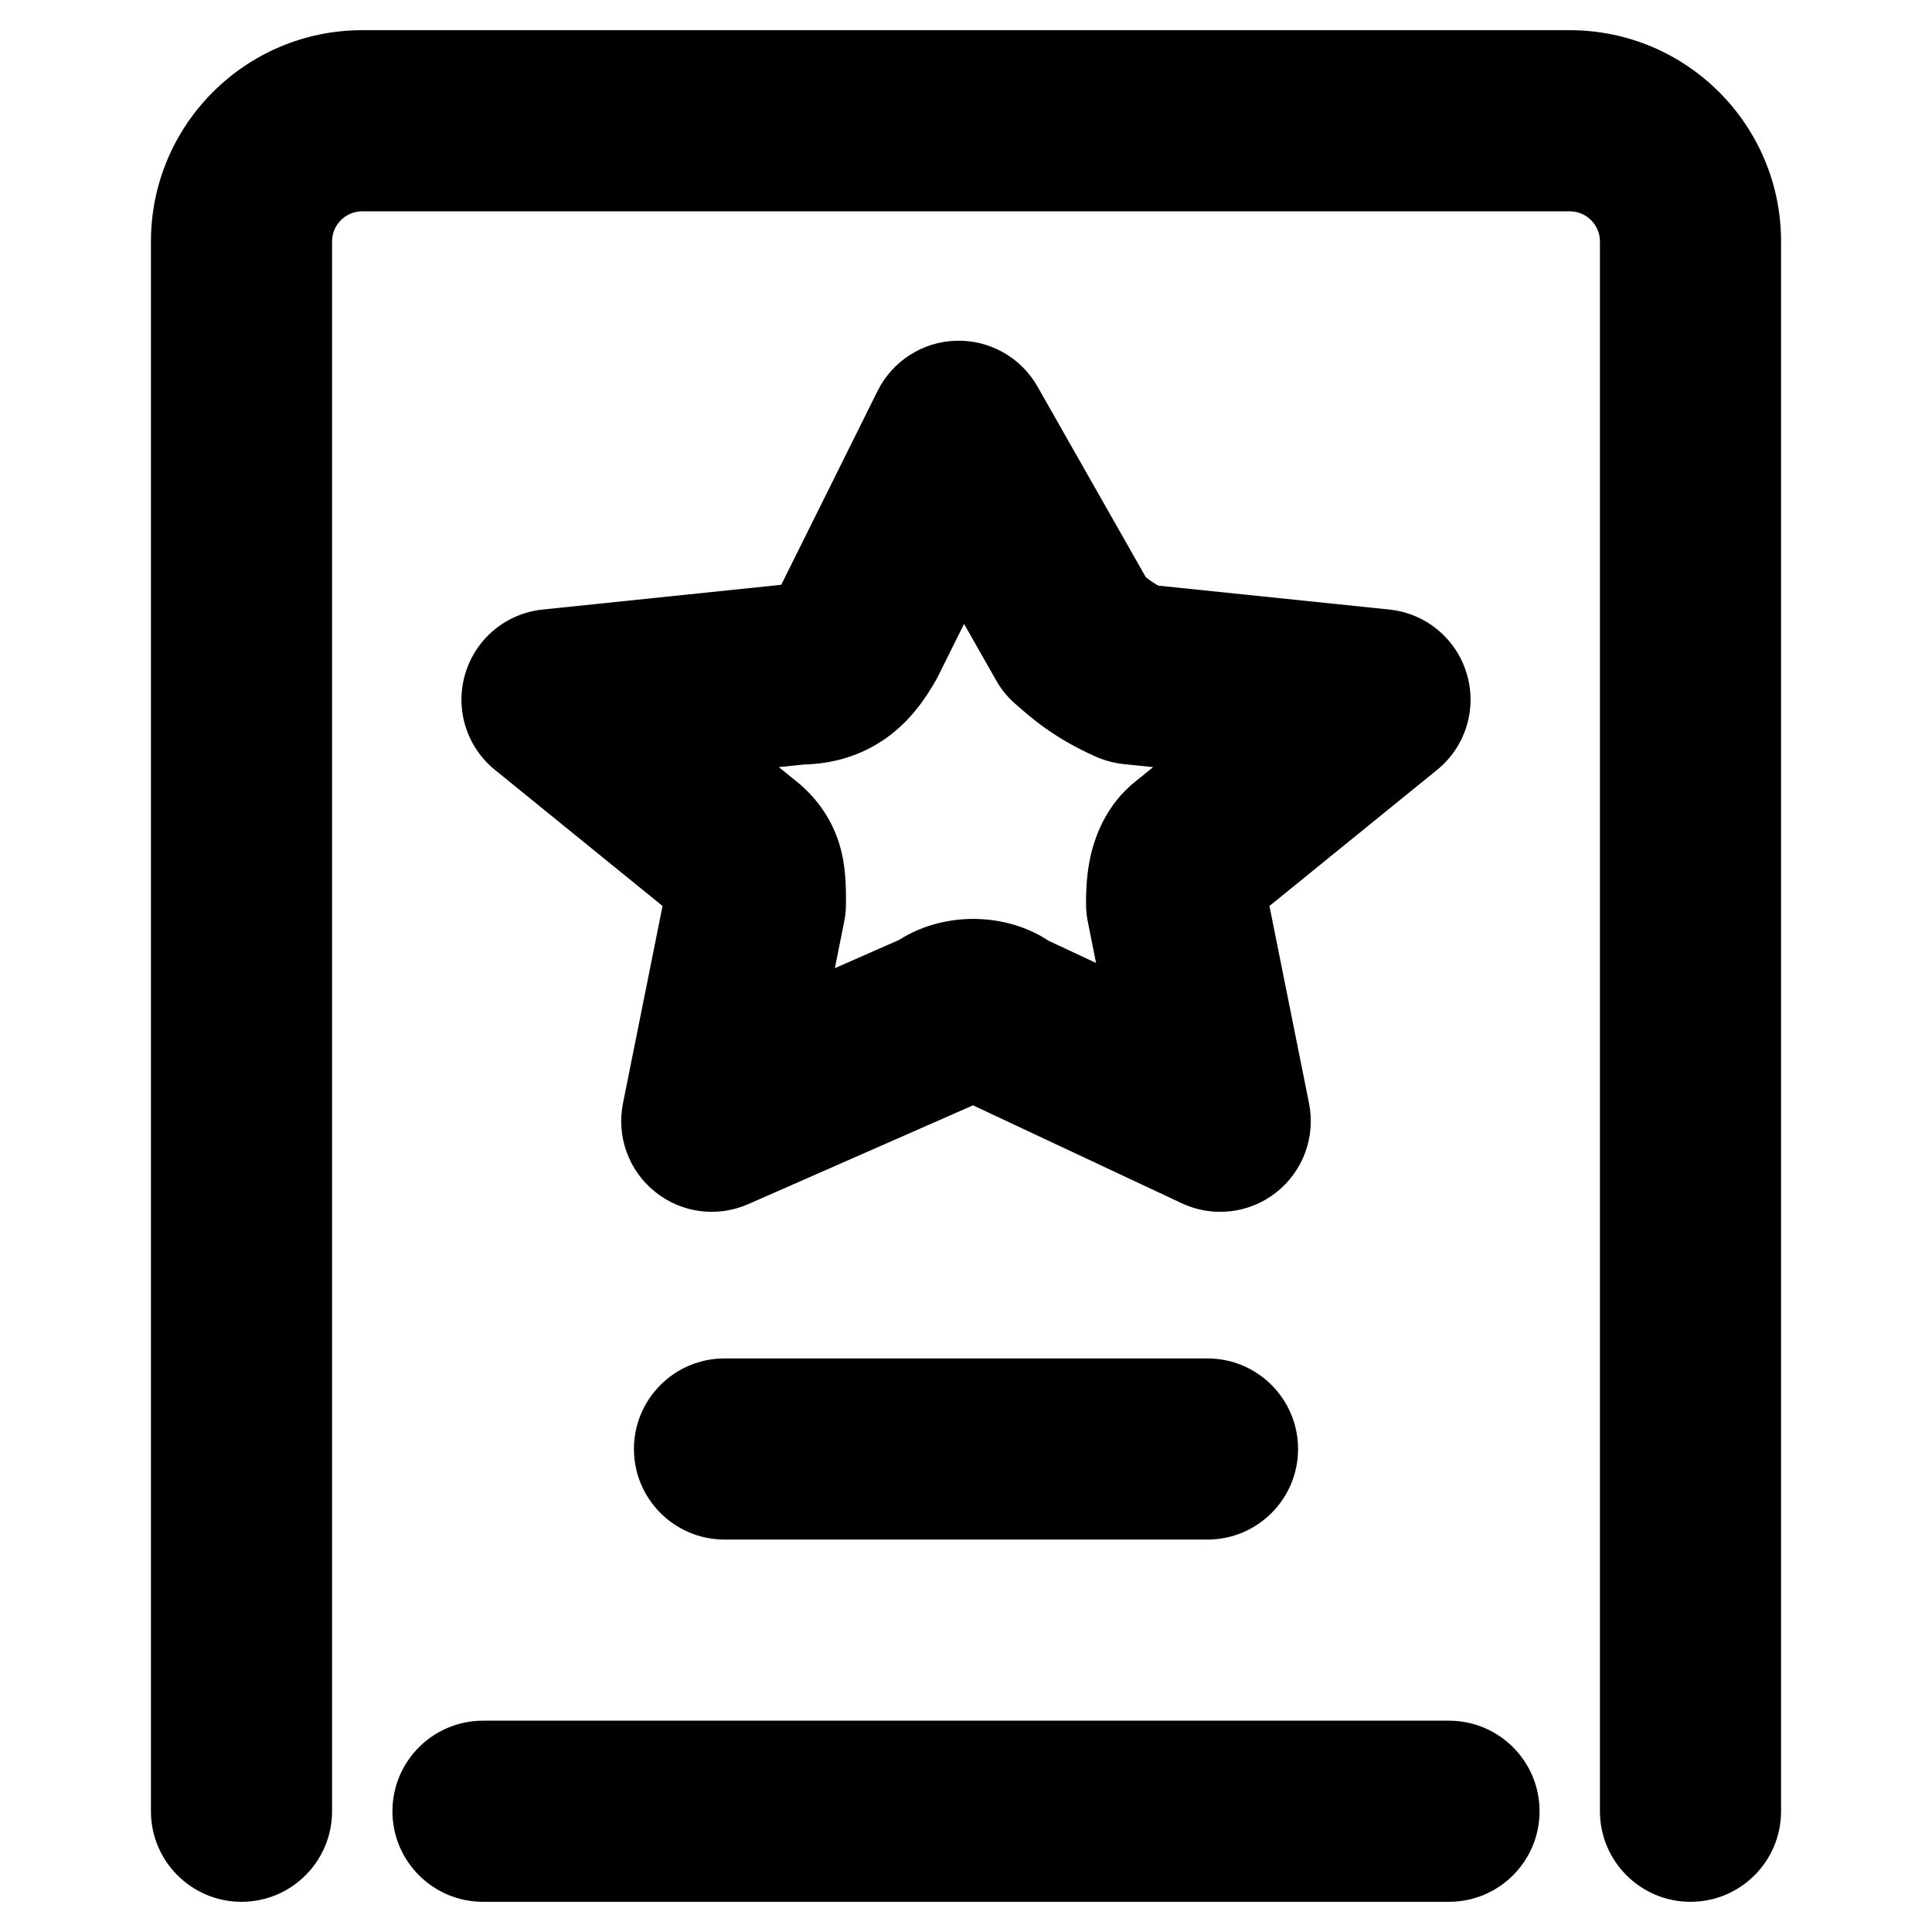<svg width="16" height="16" viewBox="0 0 16 16" xmlns="http://www.w3.org/2000/svg">
    <g id="&#228;&#188;&#129;&#228;&#184;&#154;&#232;&#175;&#129;&#228;&#185;&#166;">
        <path id="Vector (Stroke)" fill-rule="evenodd" clip-rule="evenodd"
              d="M3 1.75C2.862 1.75 2.75 1.862 2.75 2V15C2.75 15.414 2.414 15.75 2 15.75C1.586 15.75 1.25 15.414 1.25 15V2C1.25 1.034 2.034 0.25 3 0.25H13C13.966 0.25 14.75 1.034 14.75 2V15C14.75 15.414 14.414 15.75 14 15.75C13.586 15.75 13.25 15.414 13.25 15V2C13.25 1.862 13.138 1.75 13 1.75H3Z"/>
        <path id="Vector (Stroke)_2" fill-rule="evenodd" clip-rule="evenodd"
              d="M7.919 2.822C8.196 2.814 8.455 2.96 8.592 3.201L9.489 4.78C9.503 4.791 9.516 4.8 9.529 4.81C9.546 4.822 9.567 4.835 9.593 4.85L11.506 5.048C11.807 5.079 12.061 5.289 12.147 5.58C12.234 5.87 12.137 6.185 11.901 6.376L10.513 7.503L10.841 9.138C10.896 9.416 10.791 9.701 10.568 9.876C10.345 10.051 10.043 10.085 9.787 9.965L8.058 9.154L6.197 9.972C5.94 10.085 5.643 10.046 5.425 9.87C5.207 9.695 5.104 9.413 5.159 9.138L5.487 7.503L4.099 6.376C3.863 6.185 3.766 5.87 3.853 5.58C3.939 5.289 4.192 5.079 4.494 5.048L6.47 4.843L7.268 3.237C7.392 2.989 7.642 2.829 7.919 2.822ZM7.984 5.167L7.769 5.599C7.763 5.611 7.757 5.623 7.75 5.635C7.669 5.777 7.543 5.969 7.334 6.116C7.12 6.266 6.887 6.325 6.662 6.331L6.45 6.353L6.608 6.481C6.616 6.487 6.623 6.494 6.631 6.5C6.805 6.654 6.921 6.844 6.972 7.069C7.007 7.222 7.006 7.383 7.006 7.466C7.006 7.474 7.006 7.481 7.006 7.487C7.006 7.536 7.001 7.586 6.991 7.634L6.914 8.018L7.446 7.784C7.653 7.651 7.882 7.61 8.06 7.61C8.241 7.61 8.474 7.652 8.684 7.791L9.077 7.975L9.009 7.634C8.999 7.586 8.994 7.536 8.994 7.487C8.994 7.484 8.994 7.482 8.994 7.479C8.994 7.425 8.994 7.286 9.022 7.136C9.05 6.989 9.126 6.714 9.369 6.5C9.377 6.494 9.384 6.487 9.392 6.481L9.55 6.353L9.306 6.328C9.229 6.32 9.153 6.3 9.081 6.269C8.735 6.116 8.545 5.95 8.407 5.828C8.344 5.773 8.291 5.708 8.25 5.635L7.984 5.167Z"/>
        <path id="Vector (Stroke)_3" fill-rule="evenodd" clip-rule="evenodd"
              d="M5.25 12C5.25 11.586 5.586 11.25 6 11.25H10C10.414 11.25 10.75 11.586 10.75 12C10.75 12.414 10.414 12.75 10 12.75H6C5.586 12.75 5.25 12.414 5.25 12Z"/>
        <path id="Vector (Stroke)_4" fill-rule="evenodd" clip-rule="evenodd"
              d="M3.25 15C3.25 14.586 3.586 14.25 4 14.25H12C12.414 14.25 12.75 14.586 12.75 15C12.75 15.414 12.414 15.75 12 15.75H4C3.586 15.75 3.25 15.414 3.25 15Z"/>
    </g>
</svg>

